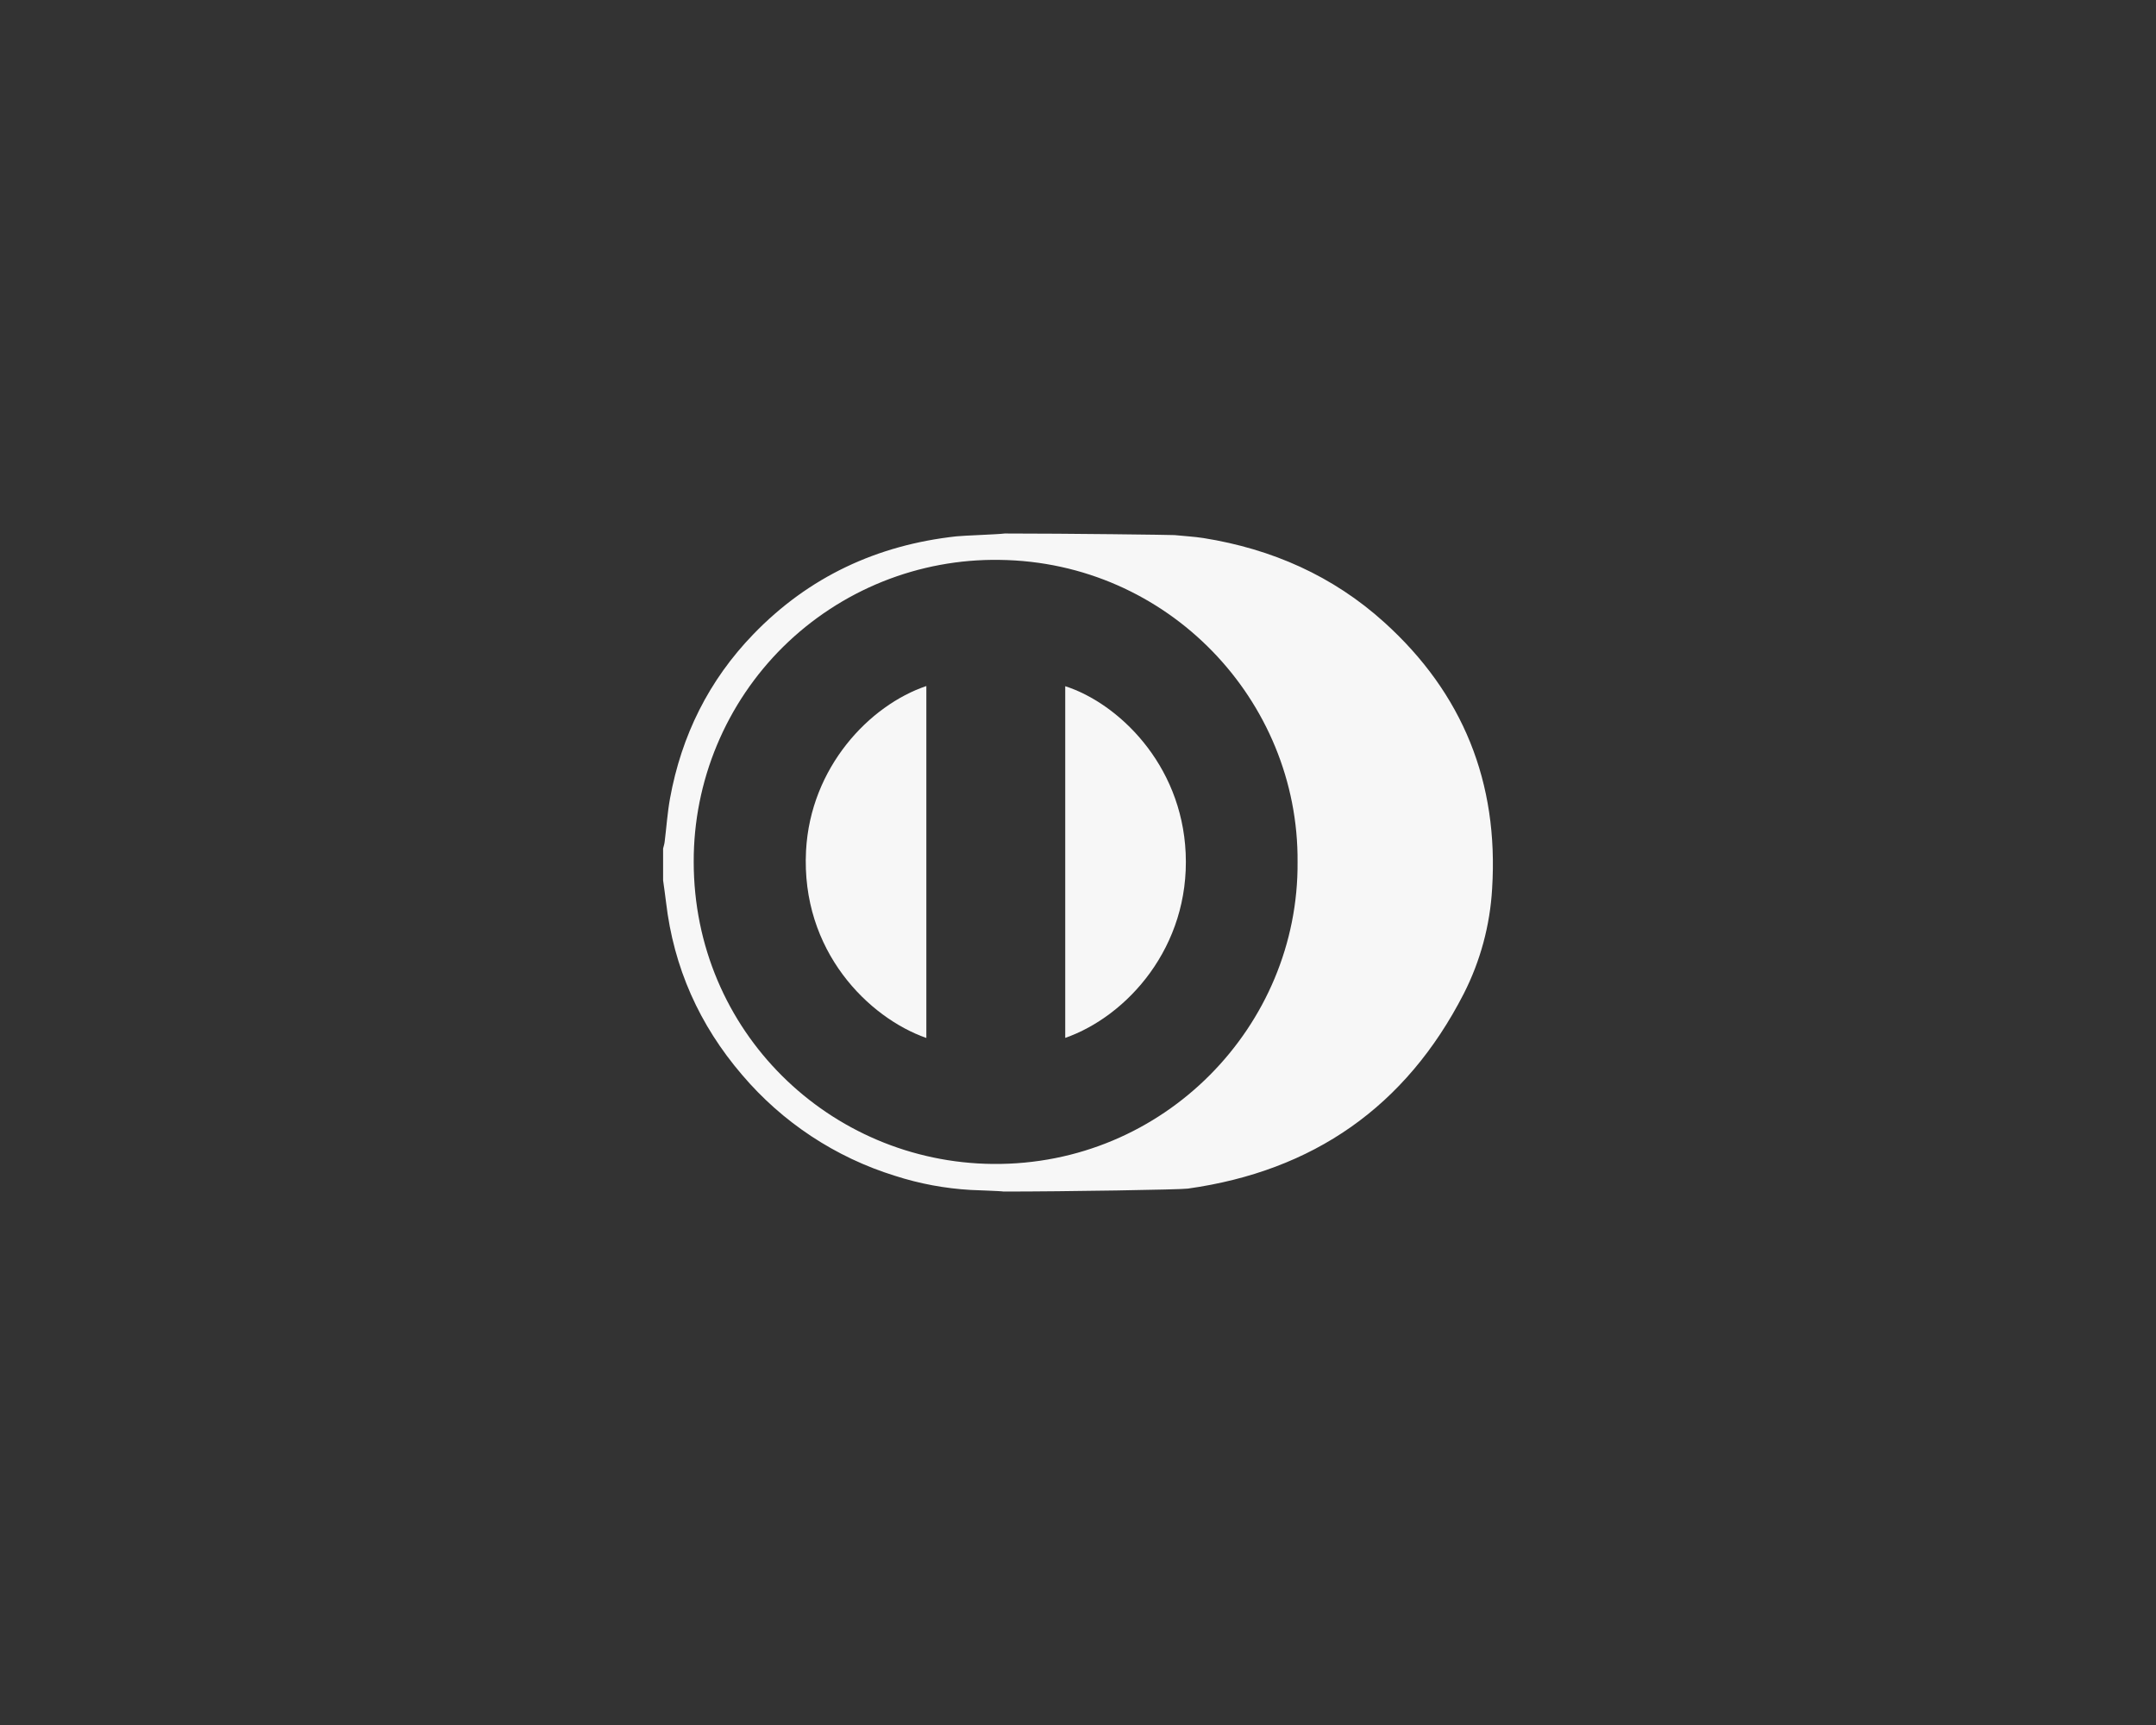 <svg width="50" height="40" viewBox="0 0 50 40" fill="none" xmlns="http://www.w3.org/2000/svg">
<rect x="0" y="0" width="50" height="40" fill="#333333" stroke="none"/>
<g clip-path="url(#clip0)">
<path d="M30.092 19.992C30.123 16.242 27.09 13.029 23.179 12.983C22.252 12.969 21.331 13.14 20.471 13.485C19.61 13.831 18.827 14.344 18.166 14.995C17.506 15.647 16.983 16.423 16.626 17.279C16.269 18.135 16.086 19.053 16.088 19.981C16.087 23.92 19.245 26.953 23.022 26.99C27.001 27.028 30.12 23.783 30.092 19.992ZM23.273 27.63C23.216 27.617 22.571 27.597 22.513 27.593C21.916 27.559 21.326 27.449 20.758 27.266C19.375 26.838 18.144 26.025 17.208 24.922C16.218 23.767 15.623 22.435 15.446 20.92C15.426 20.751 15.401 20.582 15.378 20.413V19.676C15.391 19.624 15.408 19.573 15.414 19.52C15.456 19.185 15.478 18.848 15.538 18.516C15.804 17.055 16.439 15.774 17.472 14.706C18.758 13.375 20.341 12.639 22.177 12.437C22.346 12.418 23.133 12.393 23.301 12.371C24.764 12.371 27.183 12.402 27.24 12.408C27.464 12.432 27.69 12.442 27.912 12.477C29.494 12.73 30.911 13.353 32.102 14.43C33.929 16.08 34.758 18.148 34.604 20.605C34.556 21.454 34.332 22.285 33.946 23.043C32.603 25.661 30.455 27.154 27.547 27.562C27.389 27.586 24.736 27.63 23.273 27.63Z" fill="#F7F7F7"/>
<path fill-rule="evenodd" clip-rule="evenodd" d="M24.704 24.067V15.912C25.911 16.299 27.403 17.698 27.497 19.782C27.595 21.958 26.14 23.564 24.704 24.067V24.067Z" fill="#F7F7F7"/>
<path fill-rule="evenodd" clip-rule="evenodd" d="M21.483 24.069C20.152 23.603 18.57 22.057 18.693 19.726C18.796 17.791 20.165 16.353 21.483 15.908V24.069Z" fill="#F7F7F7"/>
</g>
<defs>
<clipPath id="clip0">
<rect width="50" height="40" fill="white"/>
</clipPath>
</defs>
</svg>
